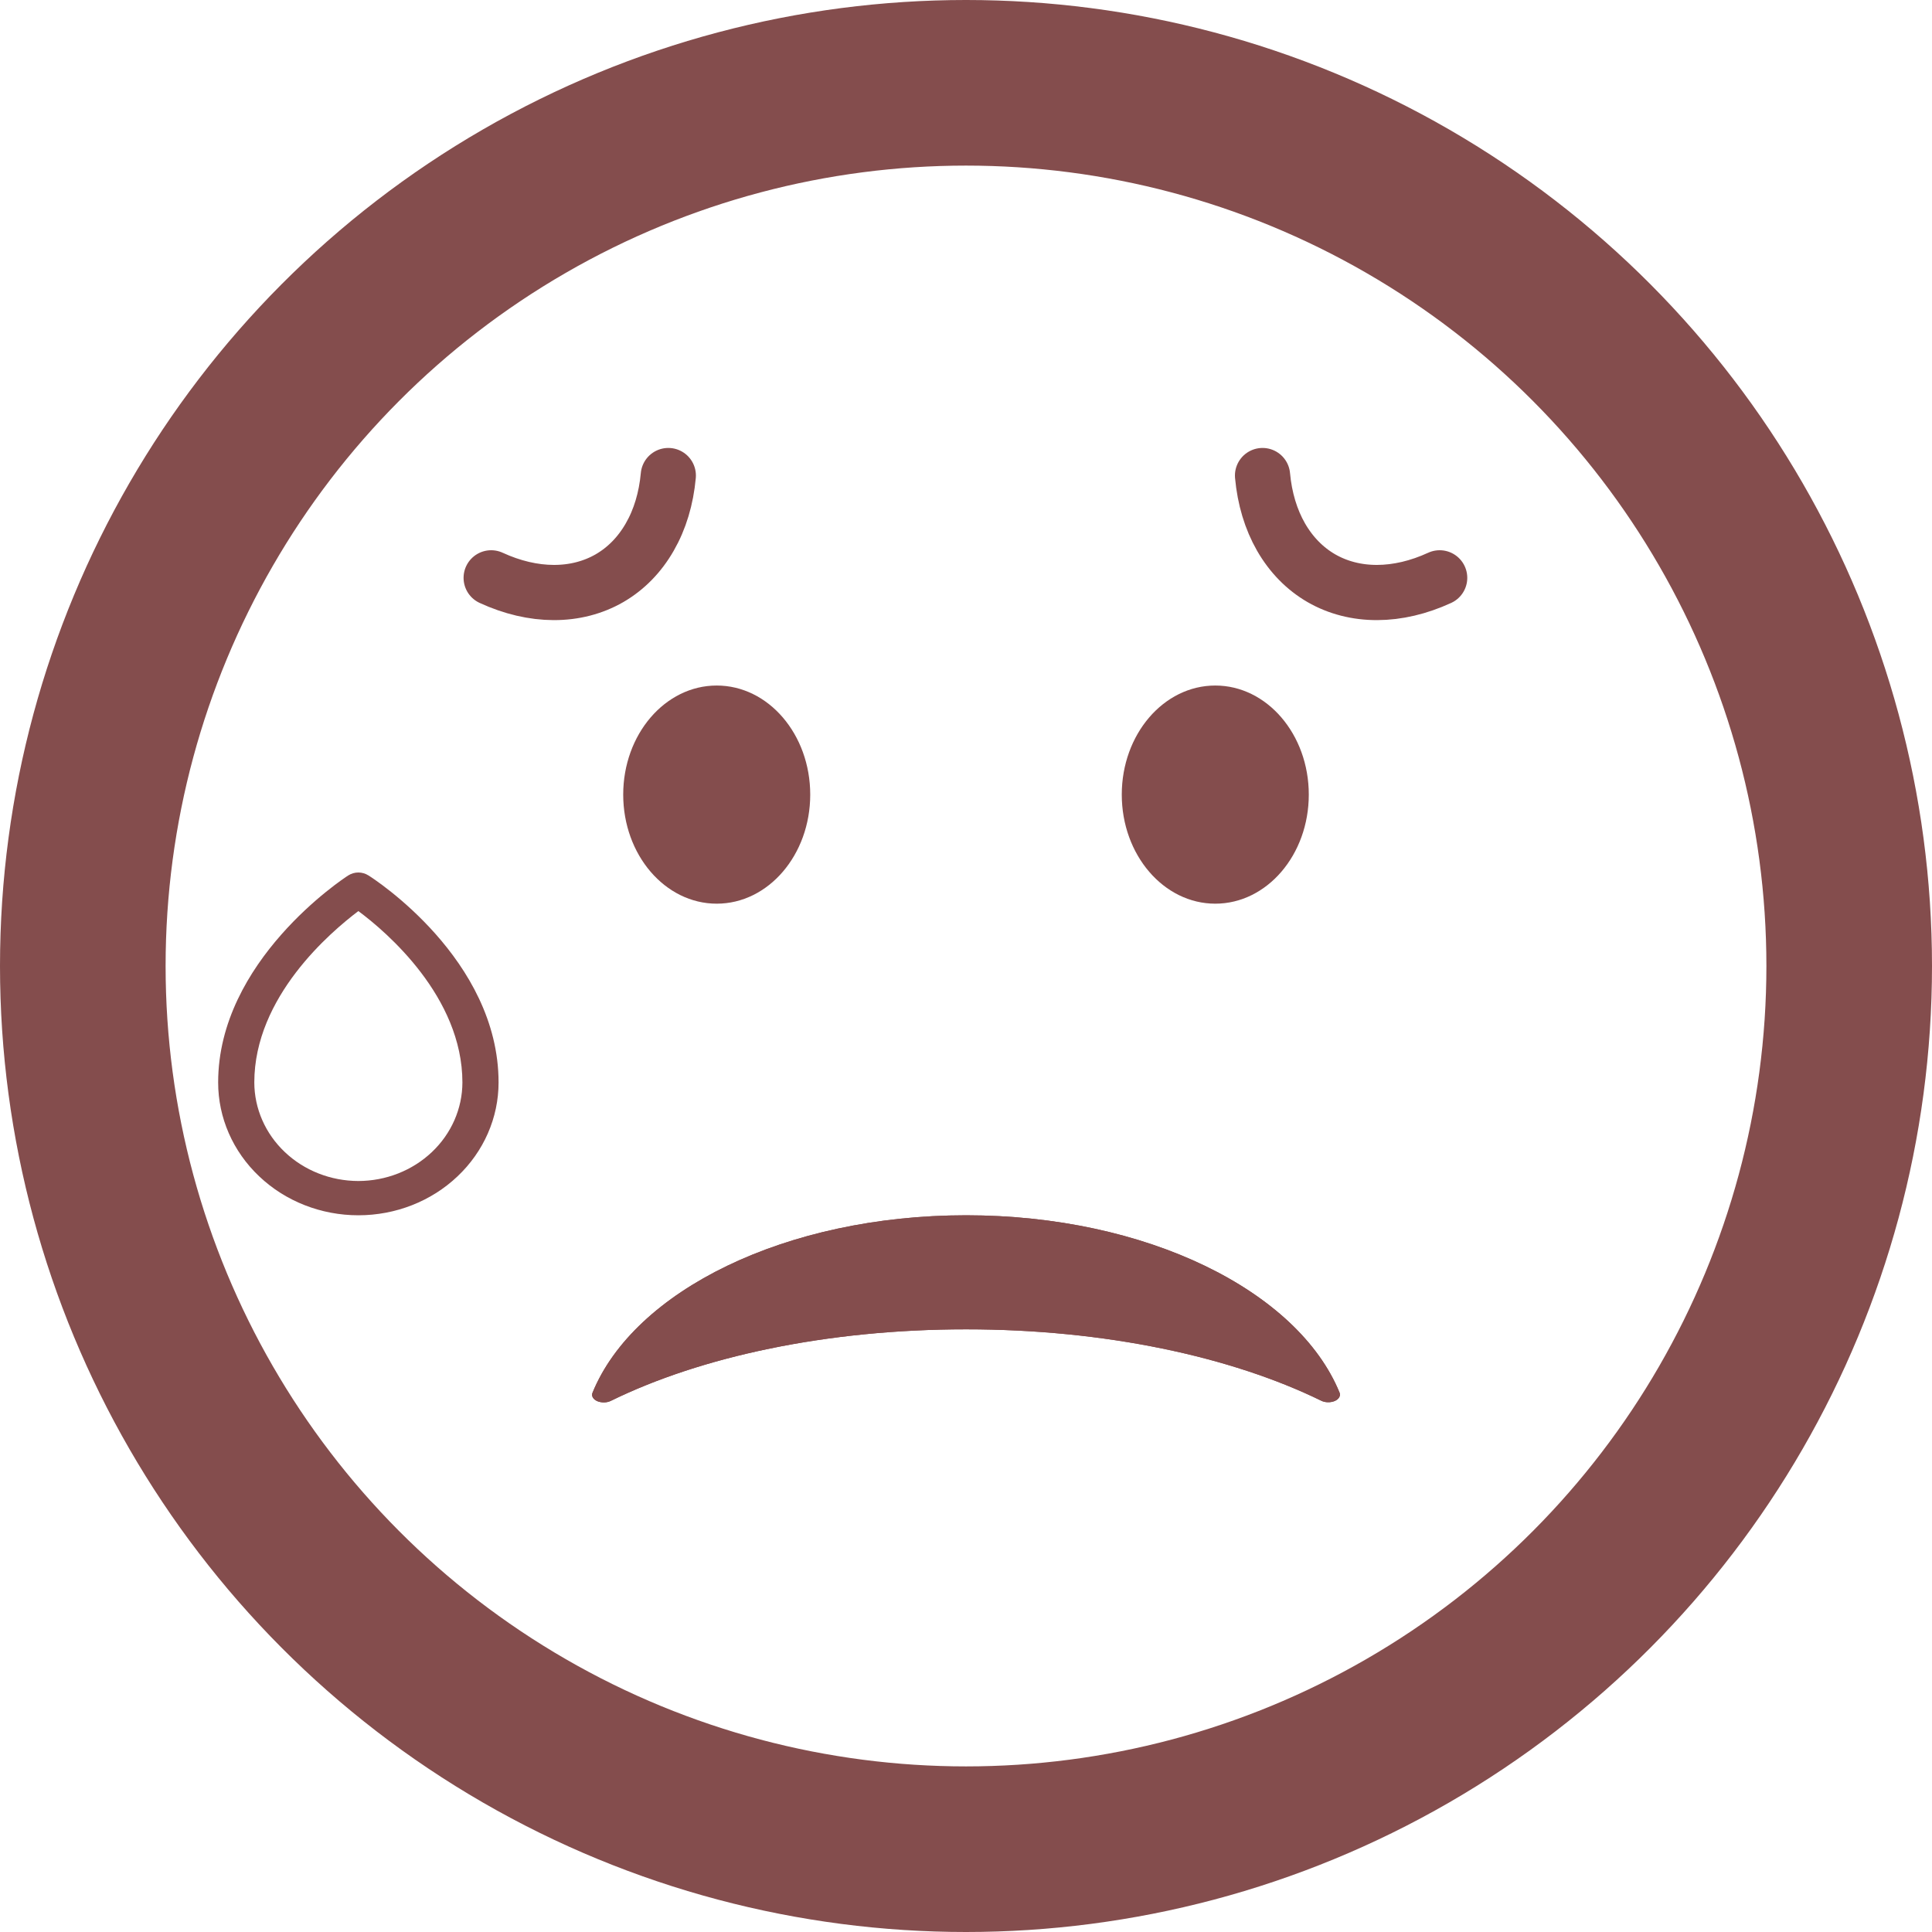 <svg width="35" height="35" viewBox="0 0 35 35" fill="none" xmlns="http://www.w3.org/2000/svg">
<path d="M6.676 15.86C6.621 15.825 6.557 15.806 6.492 15.806C6.427 15.806 6.363 15.825 6.308 15.86C6.21 15.922 3.952 17.412 3.952 19.61C3.952 20.248 4.219 20.86 4.696 21.311C5.172 21.763 5.818 22.016 6.492 22.016C7.166 22.016 7.812 21.763 8.288 21.311C8.765 20.86 9.032 20.248 9.032 19.61C9.032 17.375 6.771 15.919 6.676 15.86ZM6.492 21.395C5.992 21.394 5.513 21.206 5.16 20.871C4.807 20.537 4.608 20.083 4.607 19.61C4.607 18.058 5.987 16.887 6.492 16.505C7 16.881 8.377 18.058 8.377 19.61C8.376 20.083 8.177 20.537 7.824 20.871C7.47 21.206 6.992 21.394 6.492 21.395Z" fill="#844D4D"/>
<path d="M23.933 25.374C23.968 25.392 24.011 25.402 24.055 25.403C24.099 25.404 24.142 25.396 24.179 25.381C24.216 25.365 24.244 25.342 24.26 25.315C24.276 25.288 24.279 25.258 24.268 25.23C23.512 23.384 20.77 22.016 17.501 22.016C14.232 22.016 11.486 23.385 10.733 25.233C10.722 25.261 10.724 25.29 10.74 25.317C10.756 25.345 10.785 25.368 10.822 25.384C10.859 25.399 10.902 25.407 10.947 25.406C10.991 25.405 11.034 25.394 11.068 25.377C12.694 24.579 14.976 24.082 17.501 24.082C20.026 24.082 22.306 24.579 23.933 25.374Z" fill="#844D4D"/>
<path d="M23.933 25.374C23.968 25.392 24.011 25.402 24.055 25.403C24.099 25.404 24.142 25.396 24.179 25.381C24.216 25.365 24.244 25.342 24.26 25.315C24.276 25.288 24.279 25.258 24.268 25.23C23.512 23.384 20.77 22.016 17.501 22.016C14.232 22.016 11.486 23.385 10.733 25.233C10.722 25.261 10.724 25.29 10.74 25.317C10.756 25.345 10.785 25.368 10.822 25.384C10.859 25.399 10.902 25.407 10.947 25.406C10.991 25.405 11.034 25.394 11.068 25.377C12.694 24.579 14.976 24.082 17.501 24.082C20.026 24.082 22.306 24.579 23.933 25.374Z" fill="#844D4D"/>
<circle cx="17.5" cy="17.5" r="16" stroke="#844D4D" stroke-width="3"/>
<path d="M8.898 10.468C9.278 10.643 9.663 10.733 10.031 10.734C10.399 10.735 10.742 10.647 11.041 10.475C11.34 10.302 11.588 10.049 11.771 9.729C11.955 9.41 12.069 9.031 12.107 8.615" stroke="#844D4D" stroke-linecap="round" stroke-linejoin="round"/>
<path d="M26.081 10.468C25.701 10.643 25.316 10.733 24.948 10.734C24.58 10.735 24.237 10.647 23.938 10.475C23.639 10.302 23.391 10.049 23.207 9.729C23.024 9.41 22.91 9.031 22.872 8.615" stroke="#844D4D" stroke-linecap="round" stroke-linejoin="round"/>
<ellipse cx="12.984" cy="14.395" rx="1.694" ry="1.976" fill="#844D4D"/>
<ellipse cx="22.016" cy="14.395" rx="1.694" ry="1.976" fill="#844D4D"/>
</svg>
